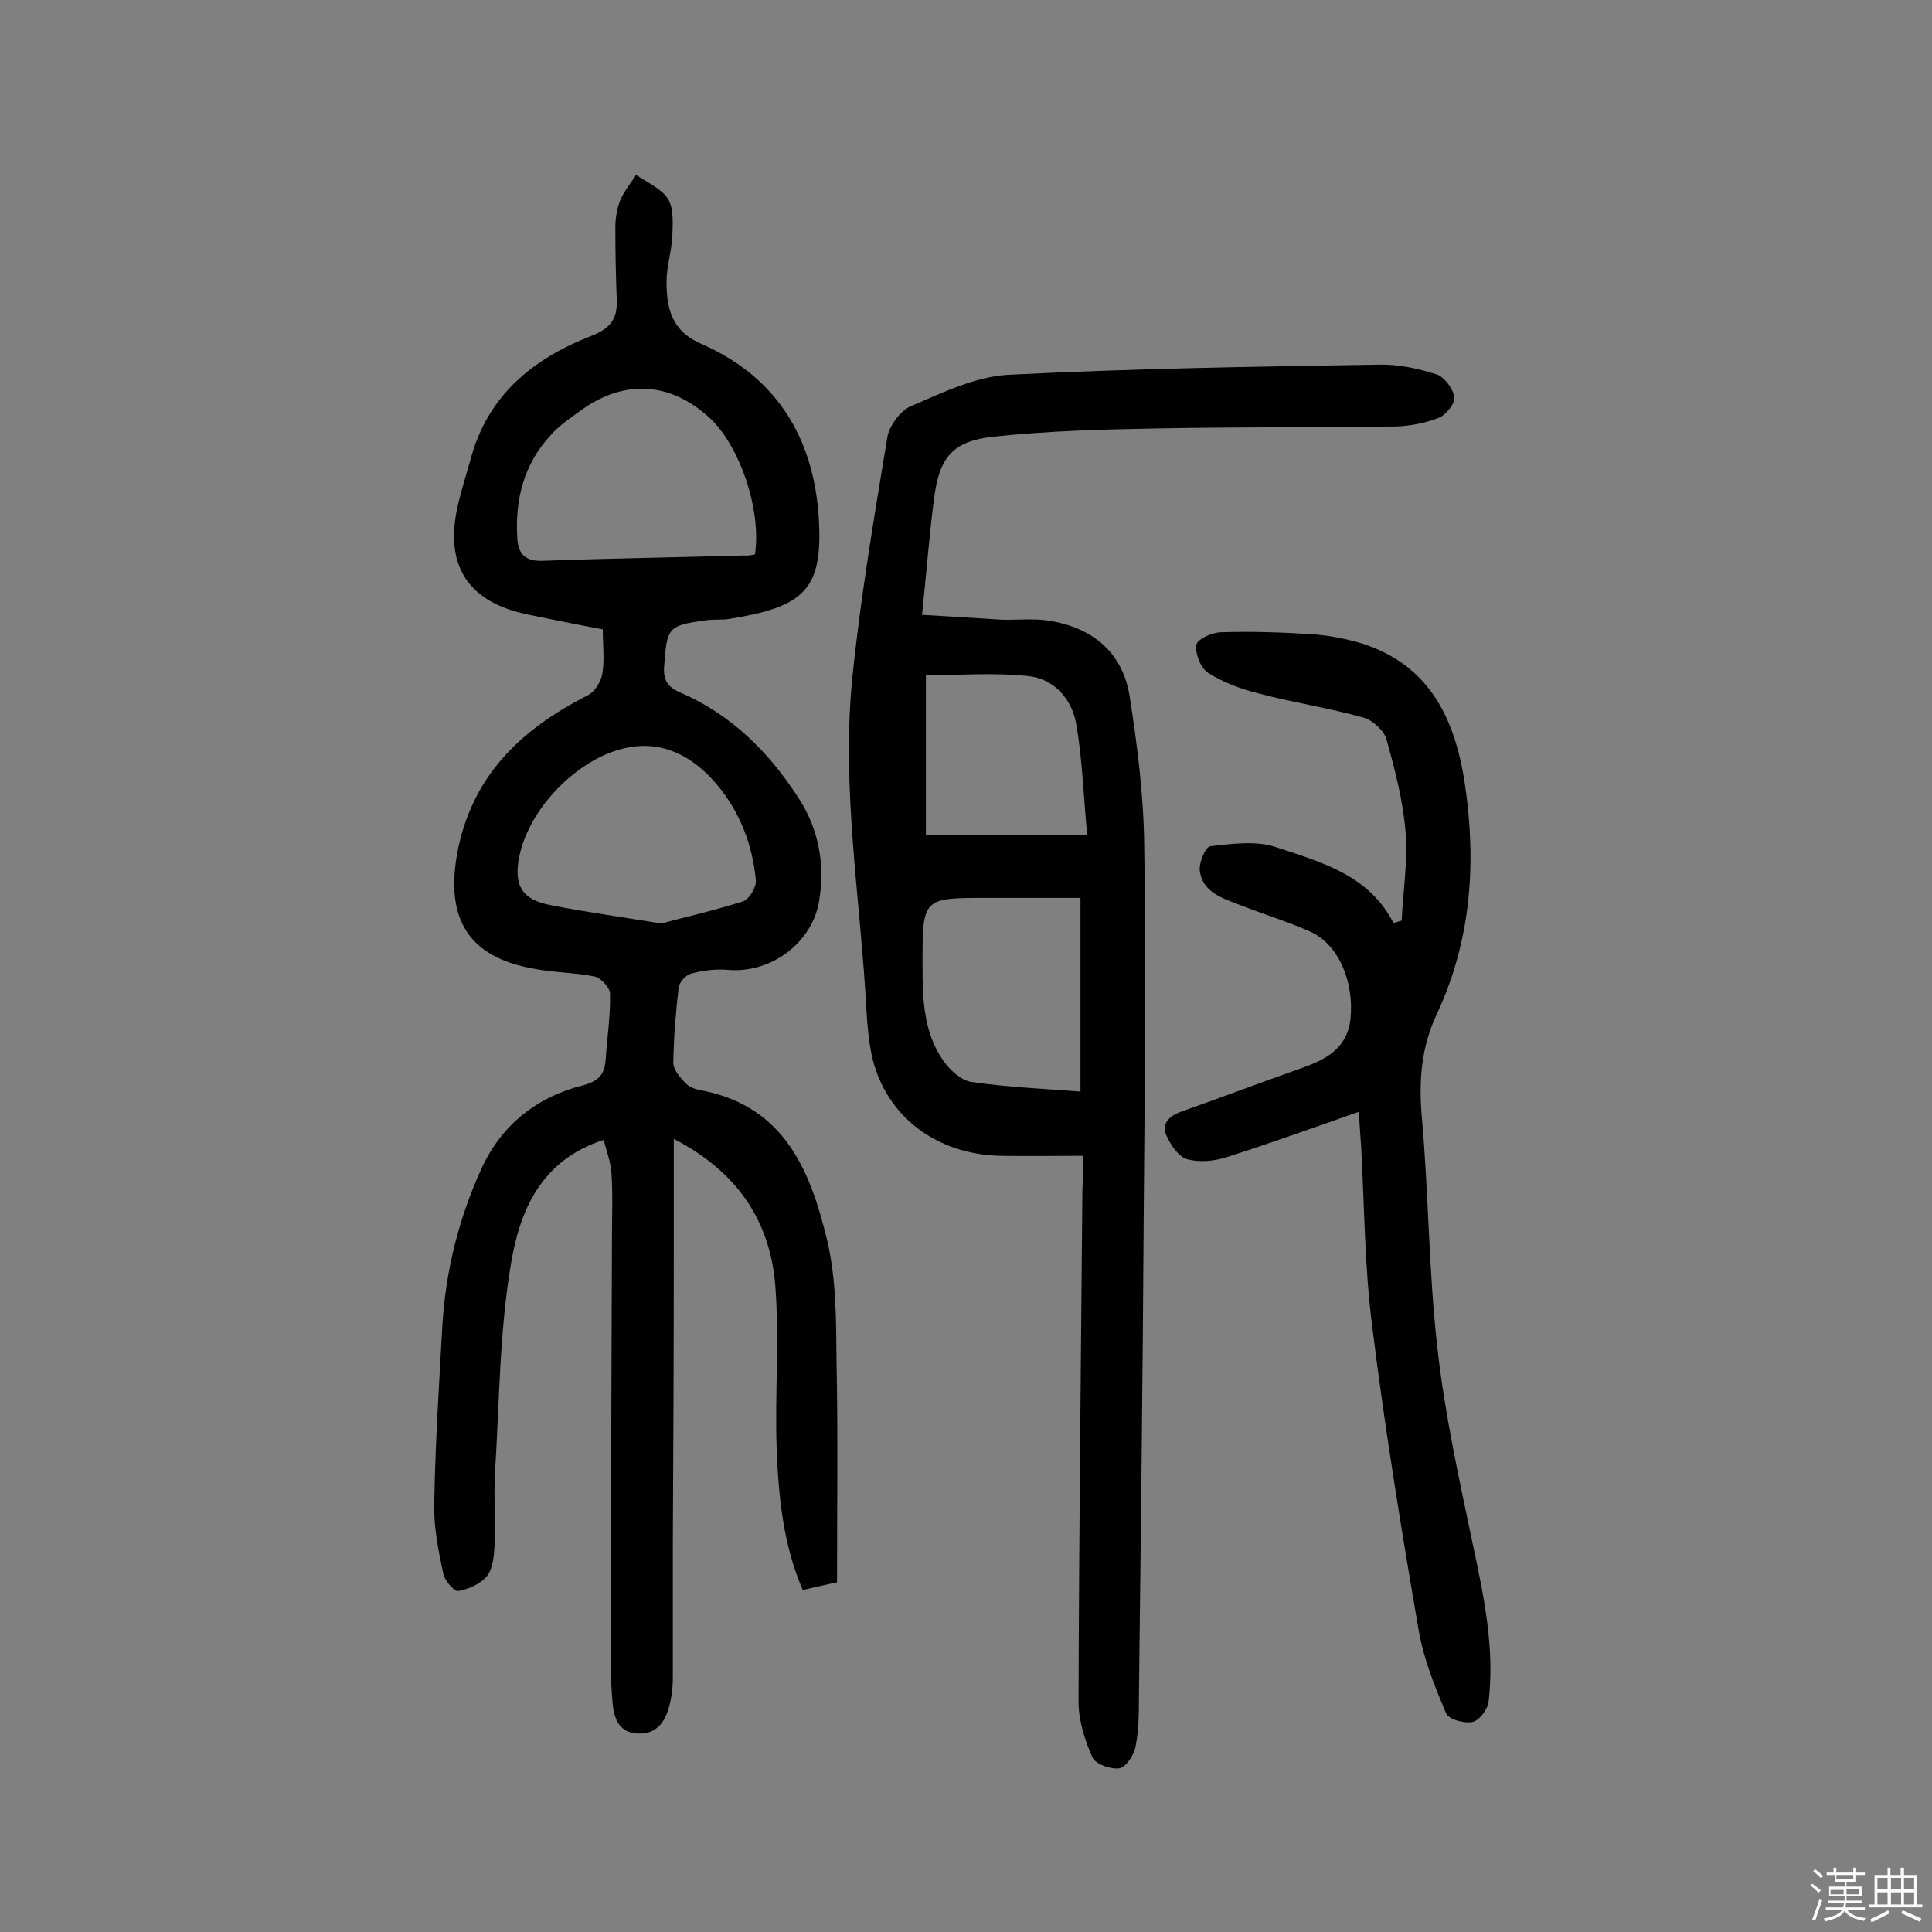 <svg enable-background="new 0 0 400 400" viewBox="0 0 400 400" xmlns="http://www.w3.org/2000/svg"><rect x="0" y="0" width="400" height="400" fill="#808080" stroke="none"/><path d="m374.8 390.4.4-.4c.7.5 1.3 1 1.8 1.4l-.5.5c-.5-.6-1.1-1.1-1.7-1.5zm1 7.3-.6-.3c.5-1.4 1.1-2.8 1.5-4.3.2.1.4.2.6.3-.5 1.3-1 2.8-1.5 4.3zm-.4-10.3.4-.4c.4.3 1 .8 1.7 1.4l-.5.5c-.4-.5-1-1-1.6-1.5zm2.5.3h1.7v-1h.6v1h3.5v-1h.6v1h1.8v.5h-1.8v1.4h-2v1h3.2v2h-3.2v.9h3.3v.5h-3.4c0 .3-.1.6-.1.9h4v.5h-3.7c.7.9 1.9 1.5 3.8 1.7-.1.2-.2.4-.3.6-2.1-.4-3.5-1.1-4-2.1-.4 1-1.8 1.7-4 2.2-.1-.2-.2-.4-.3-.6 2.1-.4 3.4-1 3.8-1.8h-3.4v-.5h3.6c.1-.3.1-.6.2-.9h-3.3v-.5h3.4c0-.3 0-.6 0-.9h-3.2v-2h3.3v-1h-2.1v-1.4h-1.7v-.5zm1.1 3.5v1h2.7c0-.3 0-.4 0-.4 0-.1 0-.2 0-.2 0-.1 0-.2 0-.3h-2.7zm1.2-3v.9h3.5v-.9zm4.7 3h-2.6v.6.4h2.6z" fill="#fbfafc"/><path d="m393.6 386.7h.6v1.5h2.7v6.1h1.1v.6h-11v-.6h1.1v-6.1h2.7v-1.5h.6v1.5h2.1v-1.5zm-2.7 8.8.4.6c-1.2.6-2.5 1.3-3.8 1.9-.1-.2-.2-.4-.3-.6 1.2-.6 2.5-1.2 3.7-1.9zm-2.2-6.7v2.4h2.1v-2.4zm0 3v2.5h2.1v-2.5zm2.8-3v2.4h2.1v-2.4zm0 3v2.5h2.1v-2.5zm6 6.1c-1.4-.7-2.7-1.3-3.9-1.8l.3-.6c1.5.6 2.7 1.2 3.9 1.7zm-1.2-9.1h-2.1v2.4h2.1zm-2.1 3v2.5h2.1v-2.5z" fill="#fbfafc"/><g fill="#010000"><path d="m124.8 130.3c-5.4-1-10.3-2-15.2-3-12.7-2.5-17.7-10.2-14.8-22.7.7-3.1 1.7-6.2 2.6-9.4 3.5-13.3 12.9-20.9 24.9-25.6 3.9-1.5 5.5-3.4 5.4-7.3-.2-5-.3-10.1-.3-15.1 0-1.9.3-3.9 1-5.7.8-1.9 2.2-3.6 3.3-5.3 2.3 1.6 5.2 2.8 6.6 5 1.2 1.9 1 5 .9 7.5-.1 3.2-1.2 6.4-1.2 9.6 0 5.5 1 10.2 7.2 12.9 16.3 7.1 23.8 20.6 24.4 37.7.5 13.3-3.5 16.8-18.4 19.2-1.6.3-3.3.1-4.9.3-8.1 1.1-8.2 1.5-8.8 9.6-.2 2.9.8 4.3 3.4 5.4 10.6 4.6 18.5 12.5 24.6 22.1 4.1 6.4 5.3 13.6 4.1 21-1.4 8.7-10 15.1-18.9 14.3-2.5-.2-5.2.1-7.7.8-1 .3-2.4 1.8-2.5 2.9-.6 5.1-1 10.3-1.1 15.5 0 1.5 1.4 3.1 2.6 4.3.8.9 2.3 1.3 3.5 1.5 17.1 3.4 22.4 16.9 25.8 31.2 1.9 8.1 1.8 16.7 1.9 25.1.3 15 .1 30.1.1 45.5-2.3.5-4.6 1-7.1 1.6-4.1-9.5-5-19.4-5.4-29.2-.4-11.3.6-22.7-.3-34-1.1-13.2-7.8-23.4-21-30.2v24.5c0 20-.1 40-.2 59.9v27.2c0 1.3-.1 2.6-.3 3.8-.7 4.1-2.2 8-7.1 7.7-4.7-.3-5-4.7-5.2-8-.5-6.3-.2-12.6-.2-18.9 0-25.3.1-50.7.2-76 0-4.3.2-8.7-.1-13-.1-2.3-1-4.5-1.6-7-13.1 4.2-17.4 14.8-19.2 25.6-2.4 14.1-2.4 28.7-3.3 43-.3 5 .1 10.1-.1 15.1-.1 2.2-.3 4.9-1.5 6.5-1.3 1.7-3.8 2.8-6 3.2-.8.2-2.8-2.1-3.1-3.5-1-4.7-2-9.6-1.9-14.3.2-12.5 1-24.9 1.7-37.4.7-11.2 3.4-22 8.1-32.3 4.2-9.1 11.5-14.8 21-17.2 3.4-.9 4.5-2.4 4.7-5.4.3-4.5 1-9 .9-13.6 0-1.2-1.9-3.2-3.1-3.5-4.3-.9-8.7-.8-13-1.7-13.2-2.4-17.9-10.3-15.6-23.5 2.9-16.2 13.1-25.9 27-33 1.5-.7 2.8-2.8 3.1-4.5.5-2.8.1-5.8.1-9.2zm31.5-15.5c1.4-9.1-3.1-22.5-9.4-28.3-8.1-7.4-17.5-8-26.4-1.7-2.2 1.6-4.6 3.2-6.4 5.2-5.6 6-7.5 13.3-7 21.4.2 3.6 1.9 4.9 5.6 4.7 13.8-.5 27.6-.7 41.4-1.1.7.1 1.5-.1 2.2-.2zm-19.4 76.4c4.9-1.3 11-2.7 17-4.6 1.2-.4 2.7-2.9 2.6-4.3-.7-7.4-3.3-14.2-8.1-19.9-4.3-5.1-9.9-8.5-16.5-7.9-10.8.9-22.3 12.2-24.4 22.9-1.2 5.9.6 8.9 6.5 10 7.1 1.4 14.3 2.4 22.9 3.8z"/><path d="m224.2 239.3c-6.1 0-11.6.1-17.1 0-13.3-.3-23.6-8.2-26.5-20.3-.7-3.1-1-6.4-1.2-9.6-1.2-23.1-5.3-46.2-2.9-69.4 1.7-16.6 4.5-33 7.2-49.4.4-2.4 2.7-5.6 4.9-6.5 6.5-2.8 13.3-6.1 20.1-6.5 25.6-1.3 51.2-1.7 76.8-2.1 4-.1 8.1.8 11.9 2 1.6.5 3.4 2.9 3.7 4.7.2 1.3-1.7 3.7-3.2 4.3-2.8 1.1-5.9 1.7-8.9 1.8-16.4.2-32.8.1-49.2.4-11.3.2-22.7.5-34 1.7-8.6.9-11.3 4.3-12.4 12.7-1 7.7-1.6 15.5-2.5 24.2 5.7.3 11.1.7 16.5 1 3.2.1 6.6-.3 9.7.2 9.1 1.4 15.4 6.6 16.8 15.8 1.6 10.2 2.9 20.6 3 30.9.4 25.2.1 50.4-.1 75.5-.2 33.4-.6 66.9-1 100.3 0 3.6 0 7.2-.7 10.6-.3 1.7-1.9 4.2-3.3 4.5-1.7.3-4.9-.8-5.6-2.2-1.6-3.6-2.9-7.7-2.9-11.5.1-35.4.5-70.8.8-106.2.2-2.3.1-4.2.1-6.9zm-.5-53.4c-6.7 0-13 0-19.3 0-13.4 0-13.4 0-13.4 13.6 0 7 .1 14.1 4.3 20.1 1.3 1.9 3.7 4.1 5.8 4.4 7.5 1.1 15 1.4 22.6 2 0-13.4 0-26.5 0-40.1zm1.4-13c-.8-8.2-1-15.8-2.3-23.1-.9-5.1-4.6-9.2-9.7-9.8-7.1-.8-14.4-.2-21.4-.2v33.1z"/><path d="m281.3 230.2c-9.4 3.3-18.3 6.5-27.4 9.4-2.5.8-5.6 1.1-8.1.4-1.8-.5-3.4-2.9-4.3-4.9-1.1-2.5.6-4.1 3.2-5 8.2-2.9 16.4-6 24.6-8.9 5.2-1.8 9.6-4.1 10.3-10.2.8-7.8-2.5-15.5-8.3-18.1-4.7-2.1-9.7-3.6-14.5-5.5-3.6-1.4-7.8-2.6-8.4-7.1-.2-1.7 1.2-5 2.2-5.1 4.5-.5 9.5-1.2 13.6.2 9.3 3.1 19.2 5.7 24.3 15.7.6-.2 1.1-.3 1.7-.5.3-6.1 1.3-12.3.8-18.4-.5-6.4-2.2-12.8-3.9-19-.5-1.9-2.8-4-4.7-4.6-7.1-2-14.5-3.1-21.7-5-3.7-.9-7.4-2.3-10.6-4.3-1.5-1-2.7-3.9-2.4-5.8.2-1.2 3.3-2.6 5.2-2.6 6.1-.2 12.3 0 18.5.4 3.5.2 7.1.9 10.5 1.9 14.2 4.5 19.4 15.8 21.4 29.2 2.4 16.3 1.3 32.3-5.8 47.5-3.3 7-3.8 14-3.1 21.7 1.4 15.8 1.4 31.8 3.2 47.5 1.5 13.6 4.5 27.1 7.3 40.5 2.3 10.8 4.6 21.6 3.3 32.7-.2 1.6-1.9 3.9-3.3 4.2-1.7.4-5-.5-5.5-1.8-2.4-5.6-4.7-11.4-5.7-17.3-3.6-20.9-7-41.8-9.6-62.8-1.6-12.4-1.6-24.9-2.3-37.4-.2-2.4-.3-4.8-.5-7z"/></g></svg>